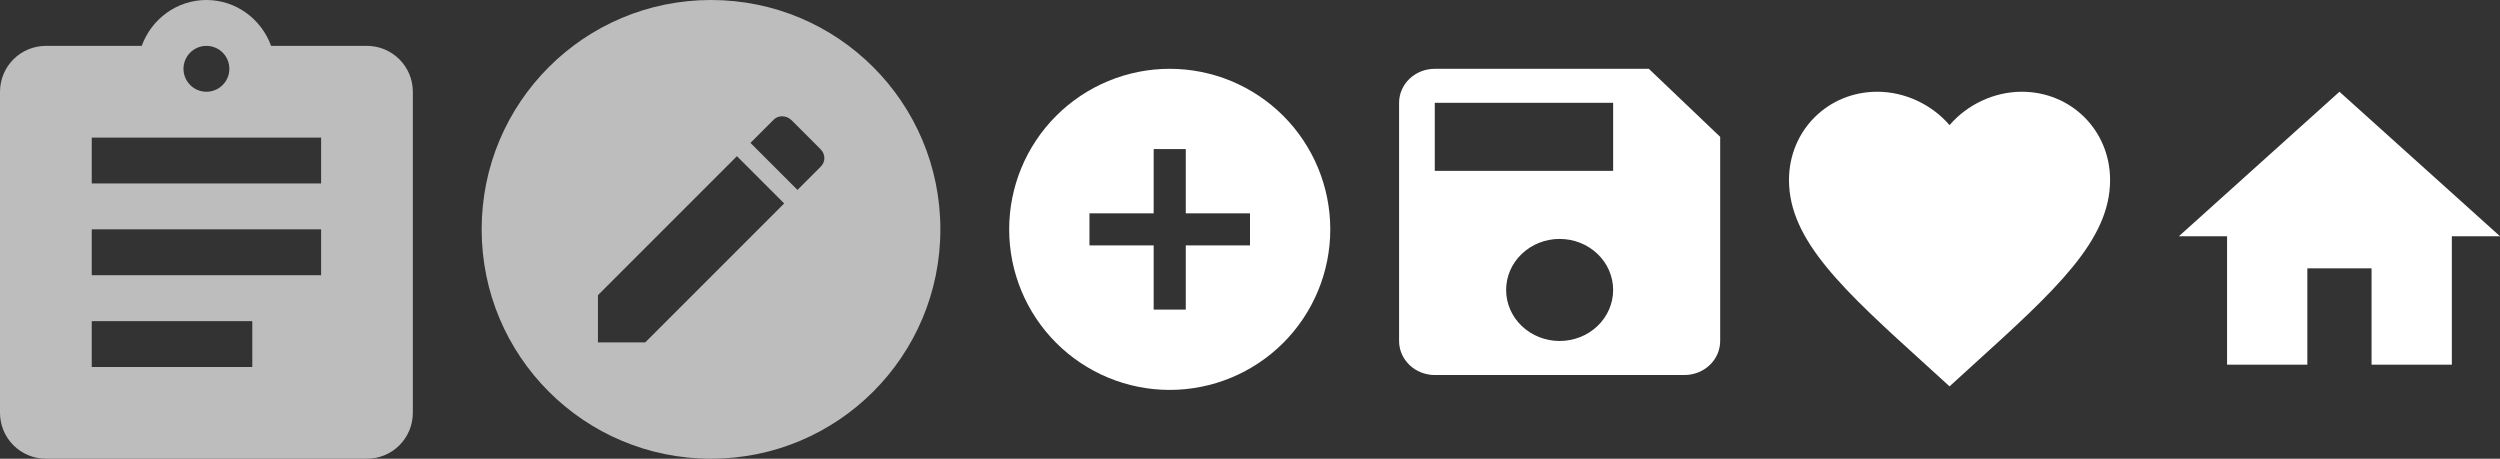 <svg width="109" height="20" viewBox="0 0 109 20" fill="none" xmlns="http://www.w3.org/2000/svg">
<rect x="0" y="0" width="109" height="20" fill="#333333" stroke="none"/>
<path d="M100.6 15.9V11.7H103.4V15.9H106.9V10.3H109L102 4L95 10.3H97.1V15.9H100.6Z" fill="white"/>
<path d="M85 16.845L83.985 15.921C80.38 12.652 78 10.489 78 7.85C78 5.687 79.694 4 81.85 4C83.068 4 84.237 4.567 85 5.456C85.763 4.567 86.932 4 88.15 4C90.306 4 92 5.687 92 7.85C92 10.489 89.62 12.652 86.015 15.921L85 16.845Z" fill="white"/>
<path d="M70.333 7.45H62.556V4.483H70.333V7.45ZM68 14.867C67.381 14.867 66.788 14.633 66.35 14.215C65.912 13.798 65.667 13.232 65.667 12.642C65.667 12.052 65.912 11.486 66.35 11.069C66.788 10.651 67.381 10.417 68 10.417C68.619 10.417 69.212 10.651 69.65 11.069C70.088 11.486 70.333 12.052 70.333 12.642C70.333 13.232 70.088 13.798 69.65 14.215C69.212 14.633 68.619 14.867 68 14.867ZM71.889 3H62.556C61.692 3 61 3.668 61 4.483V14.867C61 15.261 61.164 15.638 61.456 15.916C61.747 16.194 62.143 16.351 62.556 16.351H73.444C73.857 16.351 74.253 16.194 74.544 15.916C74.836 15.638 75 15.261 75 14.867V5.967L71.889 3Z" fill="white"/>
<path d="M54.5 10.7H51.7V13.5H50.3V10.7H47.5V9.3H50.3V6.5H51.7V9.3H54.5V10.7ZM51 3C50.081 3 49.17 3.181 48.321 3.533C47.472 3.885 46.7 4.4 46.05 5.05C44.737 6.363 44 8.143 44 10C44 11.857 44.737 13.637 46.05 14.95C46.7 15.6 47.472 16.115 48.321 16.467C49.17 16.819 50.081 17 51 17C52.856 17 54.637 16.262 55.95 14.95C57.263 13.637 58 11.857 58 10C58 9.081 57.819 8.17 57.467 7.321C57.115 6.472 56.6 5.7 55.95 5.05C55.3 4.4 54.528 3.885 53.679 3.533C52.83 3.181 51.919 3 51 3V3Z" fill="white"/>
<path d="M31 0C25.47 0 21 4.47 21 10C21 15.53 25.47 20 31 20C36.53 20 41 15.53 41 10C41 4.47 36.53 0 31 0ZM34.1 5.07C34.24 5.07 34.38 5.12 34.5 5.23L35.77 6.5C36 6.72 36 7.07 35.77 7.28L34.77 8.28L32.72 6.23L33.72 5.23C33.82 5.12 33.96 5.07 34.1 5.07ZM32.13 6.81L34.19 8.87L28.13 14.93H26.07V12.87L32.13 6.81Z" fill="#BDBDBD"/>
<path d="M14 8H4V6H14V8ZM14 12H4V10H14V12ZM11 16H4V14H11V16ZM9 2C9.265 2 9.52 2.105 9.707 2.293C9.895 2.48 10 2.735 10 3C10 3.265 9.895 3.52 9.707 3.707C9.52 3.895 9.265 4 9 4C8.735 4 8.48 3.895 8.293 3.707C8.105 3.52 8 3.265 8 3C8 2.735 8.105 2.48 8.293 2.293C8.48 2.105 8.735 2 9 2V2ZM16 2H11.82C11.4 0.84 10.3 0 9 0C7.7 0 6.6 0.84 6.18 2H2C1.47 2 0.961 2.211 0.586 2.586C0.211 2.961 0 3.47 0 4V18C0 18.53 0.211 19.039 0.586 19.414C0.961 19.789 1.47 20 2 20H16C16.53 20 17.039 19.789 17.414 19.414C17.789 19.039 18 18.53 18 18V4C18 3.47 17.789 2.961 17.414 2.586C17.039 2.211 16.53 2 16 2Z" fill="#BDBDBD"/>
</svg>

